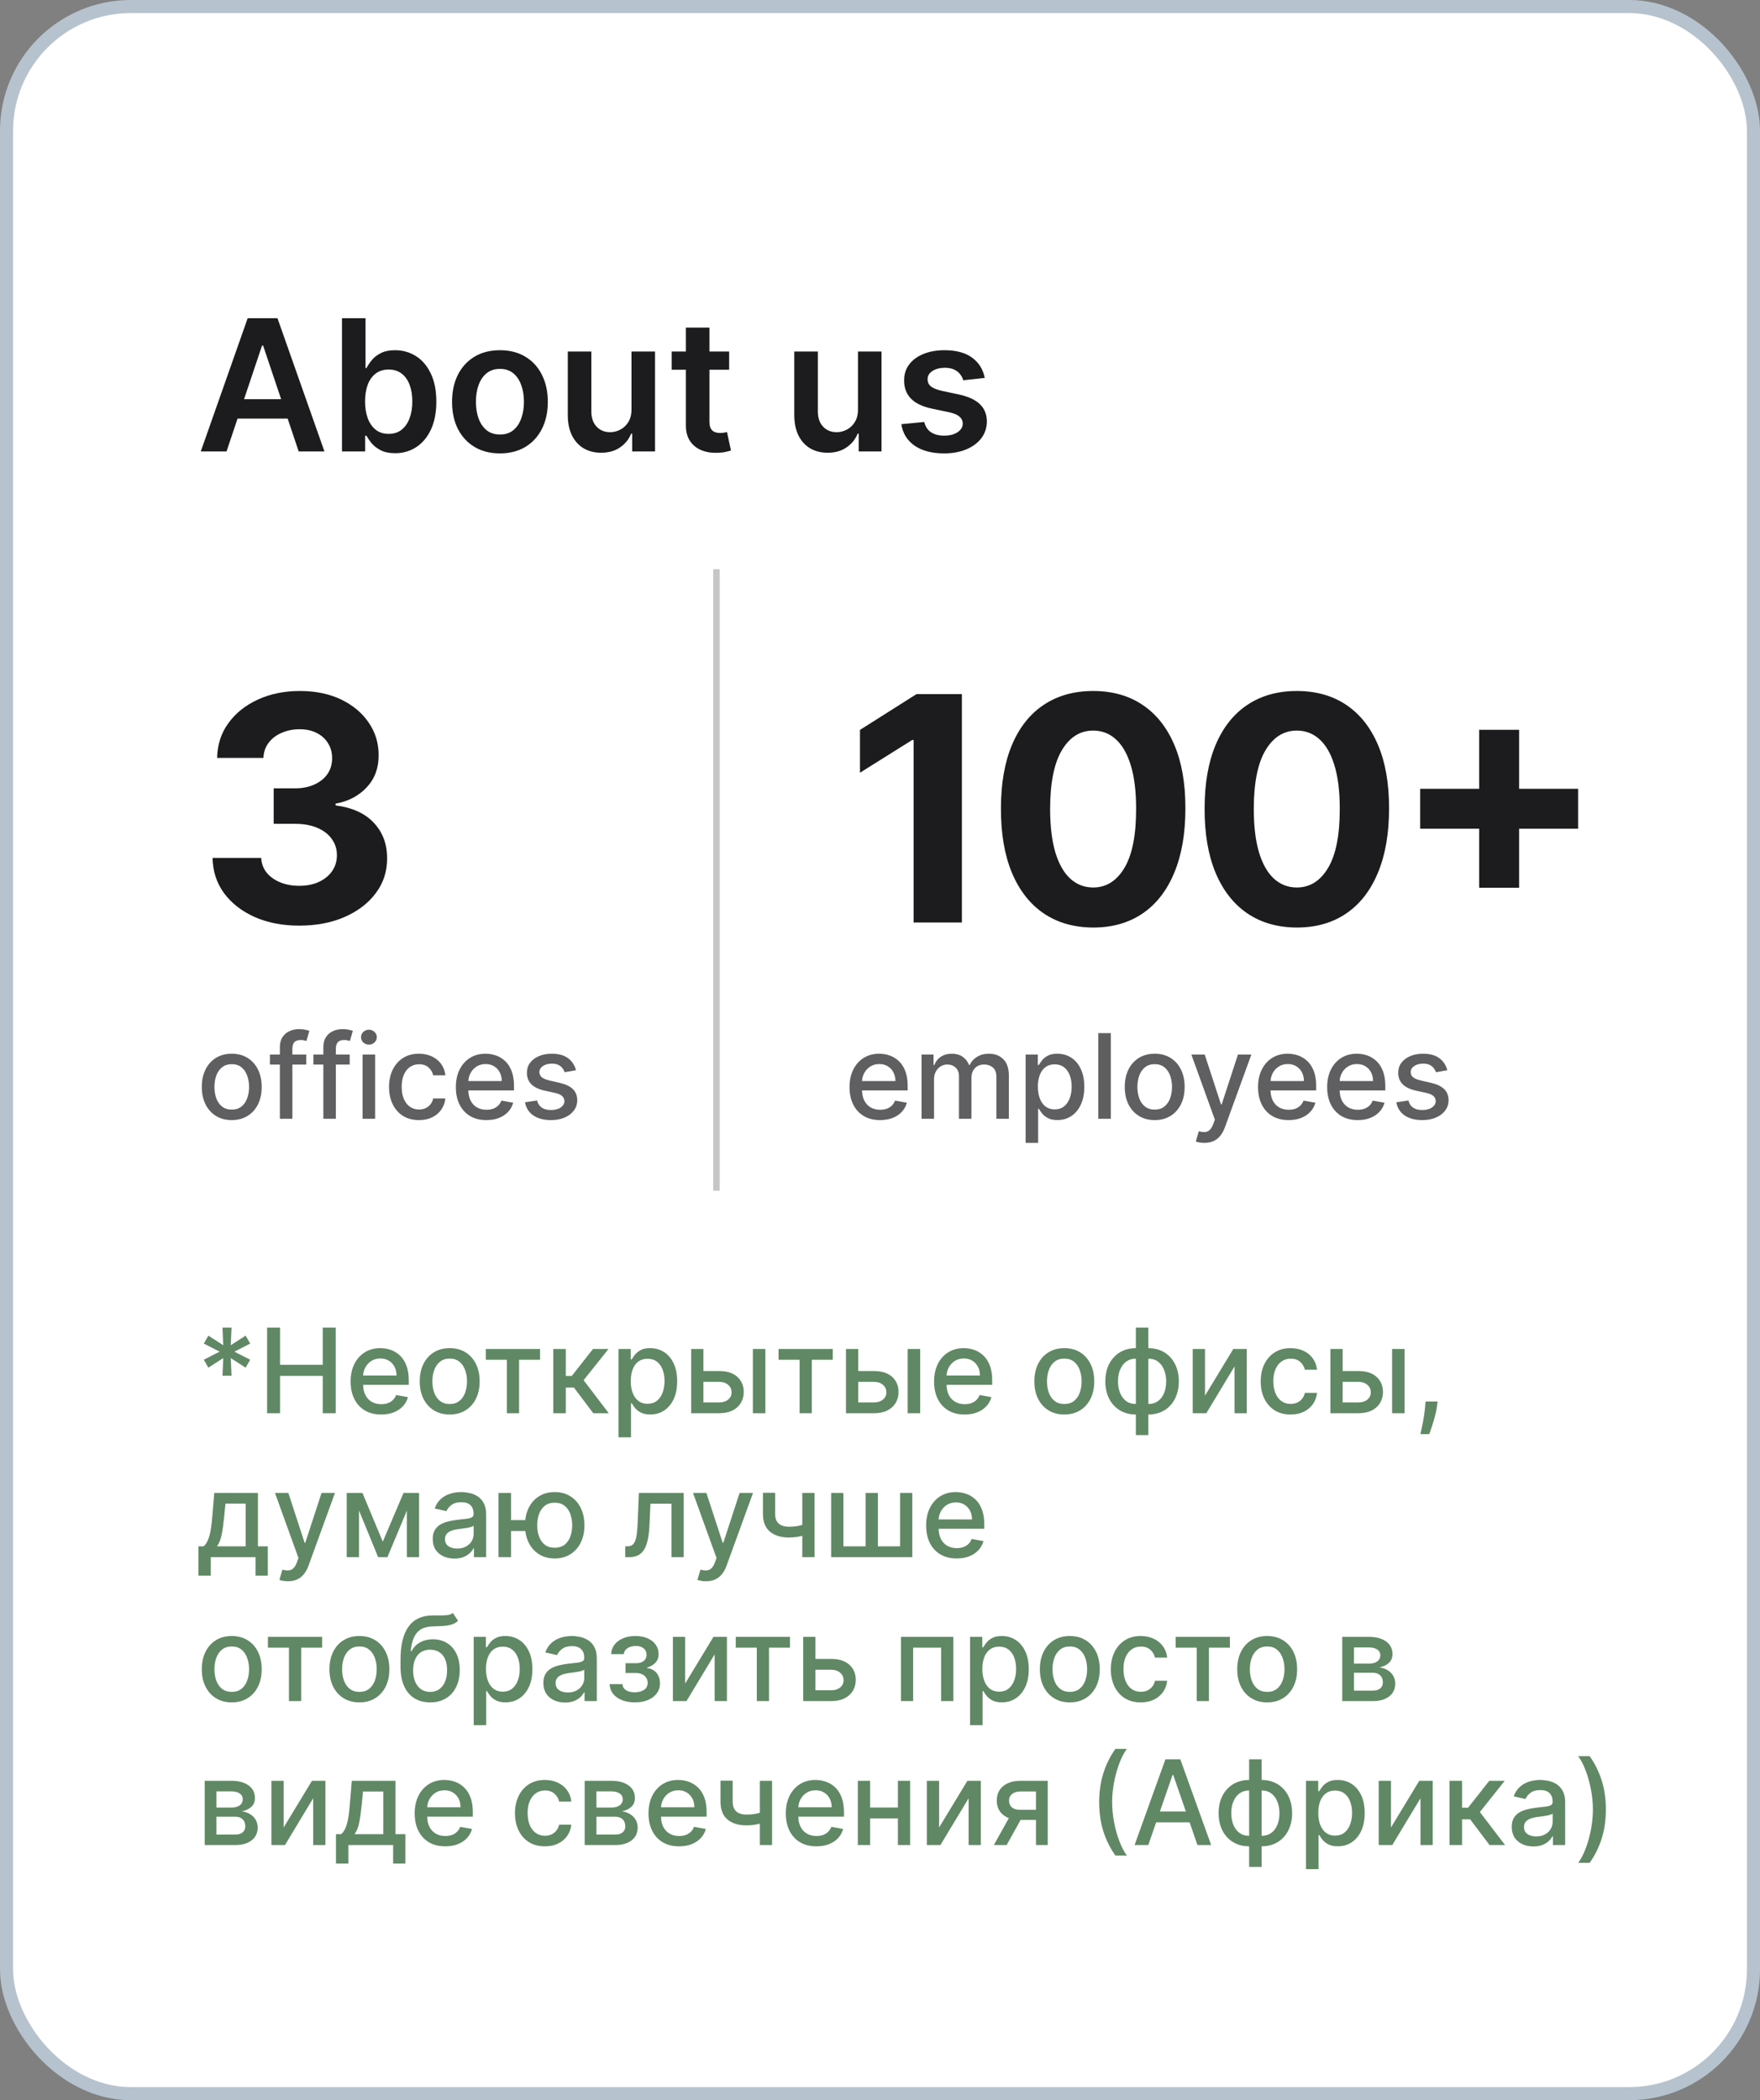 <svg width="269" height="321" viewBox="0 0 269 321" fill="none" xmlns="http://www.w3.org/2000/svg">
<rect x="0" y="0" width="269" height="321" fill="#808080" stroke="none"/>
<rect x="1" y="1" width="267" height="319" rx="19" fill="white" stroke="#B6C3CE" stroke-width="2"/>
<path d="M34.624 69H30.686L37.855 48.636H42.409L49.588 69H45.651L40.212 52.812H40.053L34.624 69ZM34.753 61.016H45.492V63.979H34.753V61.016ZM52.27 69V48.636H55.87V56.253H56.019C56.204 55.882 56.466 55.487 56.804 55.07C57.142 54.645 57.6 54.284 58.176 53.986C58.753 53.681 59.489 53.528 60.384 53.528C61.564 53.528 62.628 53.83 63.576 54.433C64.53 55.03 65.286 55.915 65.843 57.088C66.406 58.255 66.688 59.687 66.688 61.383C66.688 63.061 66.413 64.486 65.863 65.659C65.312 66.832 64.563 67.727 63.615 68.344C62.667 68.96 61.594 69.269 60.394 69.269C59.519 69.269 58.793 69.123 58.216 68.831C57.64 68.539 57.175 68.188 56.824 67.777C56.48 67.359 56.211 66.965 56.019 66.594H55.81V69H52.27ZM55.8 61.364C55.8 62.351 55.939 63.216 56.218 63.959C56.503 64.701 56.91 65.281 57.441 65.699C57.978 66.11 58.627 66.315 59.39 66.315C60.185 66.315 60.851 66.103 61.388 65.679C61.925 65.248 62.329 64.662 62.601 63.919C62.88 63.17 63.019 62.318 63.019 61.364C63.019 60.416 62.883 59.574 62.611 58.838C62.339 58.102 61.935 57.526 61.398 57.108C60.861 56.69 60.192 56.481 59.39 56.481C58.621 56.481 57.968 56.684 57.431 57.088C56.894 57.492 56.486 58.059 56.208 58.788C55.936 59.517 55.8 60.376 55.8 61.364ZM76.41 69.298C74.918 69.298 73.626 68.97 72.532 68.314C71.438 67.658 70.59 66.74 69.987 65.56C69.39 64.38 69.092 63.001 69.092 61.423C69.092 59.846 69.39 58.464 69.987 57.277C70.59 56.09 71.438 55.169 72.532 54.513C73.626 53.856 74.918 53.528 76.41 53.528C77.901 53.528 79.194 53.856 80.288 54.513C81.381 55.169 82.227 56.09 82.823 57.277C83.426 58.464 83.728 59.846 83.728 61.423C83.728 63.001 83.426 64.38 82.823 65.56C82.227 66.74 81.381 67.658 80.288 68.314C79.194 68.97 77.901 69.298 76.41 69.298ZM76.43 66.415C77.238 66.415 77.915 66.193 78.458 65.749C79.002 65.298 79.406 64.695 79.671 63.939C79.943 63.183 80.079 62.341 80.079 61.413C80.079 60.479 79.943 59.633 79.671 58.878C79.406 58.115 79.002 57.509 78.458 57.058C77.915 56.608 77.238 56.382 76.43 56.382C75.601 56.382 74.912 56.608 74.362 57.058C73.818 57.509 73.41 58.115 73.138 58.878C72.873 59.633 72.741 60.479 72.741 61.413C72.741 62.341 72.873 63.183 73.138 63.939C73.41 64.695 73.818 65.298 74.362 65.749C74.912 66.193 75.601 66.415 76.43 66.415ZM96.517 62.577V53.727H100.117V69H96.627V66.285H96.468C96.123 67.141 95.556 67.84 94.767 68.383C93.985 68.927 93.021 69.199 91.874 69.199C90.873 69.199 89.988 68.977 89.219 68.533C88.457 68.082 87.86 67.429 87.429 66.574C86.999 65.712 86.783 64.671 86.783 63.452V53.727H90.382V62.895C90.382 63.863 90.648 64.632 91.178 65.202C91.708 65.772 92.404 66.057 93.266 66.057C93.796 66.057 94.31 65.928 94.807 65.669C95.304 65.41 95.712 65.026 96.03 64.516C96.355 63.999 96.517 63.352 96.517 62.577ZM111.445 53.727V56.511H102.665V53.727H111.445ZM104.832 50.068H108.432V64.406C108.432 64.89 108.505 65.261 108.651 65.52C108.803 65.772 109.002 65.944 109.247 66.037C109.492 66.13 109.764 66.176 110.062 66.176C110.288 66.176 110.493 66.16 110.679 66.126C110.871 66.093 111.017 66.063 111.116 66.037L111.723 68.851C111.531 68.917 111.256 68.99 110.898 69.07C110.546 69.149 110.116 69.195 109.605 69.209C108.704 69.235 107.892 69.099 107.169 68.801C106.446 68.496 105.873 68.026 105.449 67.389C105.031 66.753 104.826 65.957 104.832 65.003V50.068ZM131.135 62.577V53.727H134.734V69H131.244V66.285H131.085C130.74 67.141 130.173 67.84 129.385 68.383C128.602 68.927 127.638 69.199 126.491 69.199C125.49 69.199 124.605 68.977 123.836 68.533C123.074 68.082 122.477 67.429 122.047 66.574C121.616 65.712 121.4 64.671 121.4 63.452V53.727H125V62.895C125 63.863 125.265 64.632 125.795 65.202C126.325 65.772 127.021 66.057 127.883 66.057C128.413 66.057 128.927 65.928 129.424 65.669C129.922 65.41 130.329 65.026 130.647 64.516C130.972 63.999 131.135 63.352 131.135 62.577ZM150.506 57.764L147.225 58.122C147.132 57.791 146.97 57.479 146.738 57.188C146.513 56.896 146.208 56.66 145.823 56.481C145.439 56.303 144.968 56.213 144.411 56.213C143.662 56.213 143.032 56.376 142.522 56.7C142.018 57.025 141.77 57.446 141.776 57.963C141.77 58.407 141.932 58.769 142.263 59.047C142.602 59.325 143.158 59.554 143.934 59.733L146.539 60.29C147.984 60.601 149.058 61.095 149.761 61.771C150.47 62.447 150.828 63.332 150.835 64.426C150.828 65.387 150.546 66.236 149.989 66.972C149.439 67.701 148.674 68.271 147.692 68.682C146.711 69.093 145.585 69.298 144.312 69.298C142.442 69.298 140.938 68.907 139.798 68.125C138.657 67.336 137.978 66.239 137.759 64.834L141.269 64.496C141.428 65.185 141.766 65.706 142.283 66.057C142.8 66.408 143.473 66.584 144.302 66.584C145.157 66.584 145.843 66.408 146.36 66.057C146.884 65.706 147.146 65.271 147.146 64.754C147.146 64.317 146.977 63.956 146.638 63.67C146.307 63.385 145.79 63.167 145.087 63.014L142.482 62.467C141.017 62.162 139.933 61.649 139.231 60.926C138.528 60.197 138.18 59.276 138.187 58.162C138.18 57.221 138.435 56.405 138.952 55.716C139.476 55.02 140.202 54.483 141.13 54.105C142.065 53.721 143.142 53.528 144.362 53.528C146.151 53.528 147.56 53.91 148.587 54.672C149.621 55.434 150.261 56.465 150.506 57.764Z" fill="#1C1C1E"/>
<path d="M45.733 141.477C43.188 141.477 40.92 141.04 38.932 140.165C36.955 139.278 35.392 138.062 34.244 136.517C33.108 134.96 32.523 133.165 32.489 131.131H39.92C39.966 131.983 40.244 132.733 40.756 133.381C41.278 134.017 41.972 134.511 42.835 134.864C43.699 135.216 44.67 135.392 45.75 135.392C46.875 135.392 47.869 135.193 48.733 134.795C49.597 134.398 50.273 133.847 50.761 133.142C51.25 132.437 51.494 131.625 51.494 130.705C51.494 129.773 51.233 128.949 50.71 128.233C50.199 127.506 49.46 126.937 48.494 126.528C47.54 126.119 46.403 125.915 45.085 125.915H41.83V120.494H45.085C46.199 120.494 47.182 120.301 48.034 119.915C48.898 119.528 49.568 118.994 50.045 118.312C50.523 117.619 50.761 116.812 50.761 115.892C50.761 115.017 50.551 114.25 50.131 113.591C49.722 112.92 49.142 112.398 48.392 112.023C47.653 111.648 46.79 111.46 45.801 111.46C44.801 111.46 43.886 111.642 43.057 112.006C42.227 112.358 41.562 112.864 41.062 113.523C40.562 114.182 40.295 114.955 40.261 115.841H33.188C33.222 113.83 33.795 112.057 34.909 110.523C36.023 108.989 37.523 107.79 39.409 106.926C41.307 106.051 43.449 105.614 45.835 105.614C48.244 105.614 50.352 106.051 52.159 106.926C53.966 107.801 55.369 108.983 56.369 110.472C57.381 111.949 57.881 113.608 57.869 115.449C57.881 117.403 57.273 119.034 56.045 120.341C54.83 121.648 53.244 122.477 51.29 122.83V123.102C53.858 123.432 55.812 124.324 57.153 125.778C58.506 127.222 59.176 129.028 59.165 131.199C59.176 133.188 58.602 134.955 57.443 136.5C56.295 138.045 54.71 139.261 52.688 140.148C50.665 141.034 48.347 141.477 45.733 141.477Z" fill="#1C1C1E"/>
<path opacity="0.7" d="M35.42 171.198C34.5 171.198 33.697 170.987 33.011 170.565C32.325 170.143 31.792 169.553 31.413 168.795C31.033 168.036 30.844 167.15 30.844 166.136C30.844 165.117 31.033 164.227 31.413 163.464C31.792 162.701 32.325 162.109 33.011 161.687C33.697 161.265 34.5 161.054 35.42 161.054C36.341 161.054 37.144 161.265 37.83 161.687C38.516 162.109 39.049 162.701 39.428 163.464C39.807 164.227 39.997 165.117 39.997 166.136C39.997 167.15 39.807 168.036 39.428 168.795C39.049 169.553 38.516 170.143 37.83 170.565C37.144 170.987 36.341 171.198 35.42 171.198ZM35.427 169.594C36.023 169.594 36.518 169.436 36.91 169.121C37.302 168.805 37.592 168.386 37.779 167.862C37.971 167.337 38.067 166.76 38.067 166.129C38.067 165.503 37.971 164.928 37.779 164.403C37.592 163.875 37.302 163.451 36.91 163.131C36.518 162.812 36.023 162.652 35.427 162.652C34.826 162.652 34.327 162.812 33.931 163.131C33.539 163.451 33.247 163.875 33.055 164.403C32.868 164.928 32.774 165.503 32.774 166.129C32.774 166.76 32.868 167.337 33.055 167.862C33.247 168.386 33.539 168.805 33.931 169.121C34.327 169.436 34.826 169.594 35.427 169.594ZM46.803 161.182V162.716H41.255V161.182H46.803ZM42.776 171V160.044C42.776 159.43 42.91 158.921 43.179 158.516C43.447 158.107 43.803 157.803 44.246 157.602C44.69 157.398 45.171 157.295 45.691 157.295C46.074 157.295 46.403 157.327 46.675 157.391C46.948 157.451 47.15 157.506 47.282 157.558L46.835 159.104C46.746 159.079 46.63 159.049 46.49 159.015C46.349 158.977 46.179 158.957 45.978 158.957C45.514 158.957 45.182 159.072 44.981 159.303C44.785 159.533 44.687 159.865 44.687 160.3V171H42.776ZM53.448 161.182V162.716H47.899V161.182H53.448ZM49.421 171V160.044C49.421 159.43 49.555 158.921 49.823 158.516C50.092 158.107 50.448 157.803 50.891 157.602C51.334 157.398 51.816 157.295 52.335 157.295C52.719 157.295 53.047 157.327 53.32 157.391C53.593 157.451 53.795 157.506 53.927 157.558L53.48 159.104C53.39 159.079 53.275 159.049 53.134 159.015C52.994 158.977 52.823 158.957 52.623 158.957C52.159 158.957 51.826 159.072 51.626 159.303C51.43 159.533 51.332 159.865 51.332 160.3V171H49.421ZM55.42 171V161.182H57.331V171H55.42ZM56.385 159.667C56.052 159.667 55.767 159.556 55.528 159.335C55.294 159.109 55.177 158.84 55.177 158.529C55.177 158.214 55.294 157.945 55.528 157.724C55.767 157.498 56.052 157.385 56.385 157.385C56.717 157.385 57.001 157.498 57.235 157.724C57.474 157.945 57.593 158.214 57.593 158.529C57.593 158.84 57.474 159.109 57.235 159.335C57.001 159.556 56.717 159.667 56.385 159.667ZM64.038 171.198C63.087 171.198 62.269 170.983 61.583 170.553C60.901 170.118 60.377 169.519 60.011 168.756C59.644 167.994 59.461 167.12 59.461 166.136C59.461 165.138 59.648 164.259 60.023 163.496C60.398 162.729 60.927 162.13 61.609 161.7C62.291 161.269 63.094 161.054 64.019 161.054C64.764 161.054 65.429 161.192 66.013 161.469C66.597 161.742 67.067 162.126 67.425 162.62C67.788 163.114 68.003 163.692 68.071 164.352H66.211C66.109 163.892 65.874 163.496 65.508 163.163C65.146 162.831 64.66 162.665 64.05 162.665C63.518 162.665 63.051 162.805 62.651 163.087C62.254 163.364 61.945 163.76 61.724 164.276C61.502 164.787 61.391 165.392 61.391 166.091C61.391 166.807 61.5 167.425 61.717 167.945C61.935 168.464 62.242 168.867 62.638 169.153C63.038 169.438 63.509 169.581 64.05 169.581C64.413 169.581 64.741 169.515 65.035 169.383C65.333 169.246 65.582 169.053 65.783 168.801C65.987 168.55 66.13 168.247 66.211 167.893H68.071C68.003 168.528 67.796 169.095 67.451 169.594C67.106 170.092 66.644 170.484 66.064 170.77C65.489 171.055 64.813 171.198 64.038 171.198ZM74.346 171.198C73.379 171.198 72.546 170.991 71.847 170.578C71.153 170.161 70.616 169.575 70.236 168.82C69.861 168.062 69.674 167.173 69.674 166.155C69.674 165.149 69.861 164.263 70.236 163.496C70.616 162.729 71.144 162.13 71.822 161.7C72.503 161.269 73.3 161.054 74.212 161.054C74.766 161.054 75.303 161.146 75.823 161.329C76.343 161.512 76.809 161.8 77.223 162.192C77.636 162.584 77.962 163.093 78.201 163.719C78.439 164.342 78.559 165.098 78.559 165.989V166.666H70.754V165.234H76.686C76.686 164.732 76.584 164.286 76.379 163.898C76.174 163.506 75.887 163.197 75.516 162.972C75.15 162.746 74.719 162.633 74.225 162.633C73.688 162.633 73.219 162.765 72.819 163.029C72.422 163.289 72.116 163.63 71.898 164.052C71.685 164.469 71.579 164.923 71.579 165.413V166.532C71.579 167.188 71.694 167.746 71.924 168.207C72.158 168.667 72.484 169.018 72.902 169.261C73.319 169.5 73.807 169.619 74.366 169.619C74.728 169.619 75.058 169.568 75.356 169.466C75.655 169.359 75.912 169.202 76.13 168.993C76.347 168.784 76.513 168.526 76.628 168.219L78.437 168.545C78.292 169.078 78.032 169.545 77.657 169.945C77.287 170.342 76.82 170.651 76.258 170.872C75.699 171.089 75.062 171.198 74.346 171.198ZM88.037 163.579L86.304 163.886C86.232 163.664 86.117 163.453 85.959 163.253C85.806 163.053 85.597 162.888 85.333 162.761C85.069 162.633 84.738 162.569 84.342 162.569C83.801 162.569 83.349 162.69 82.987 162.933C82.625 163.172 82.444 163.481 82.444 163.86C82.444 164.188 82.565 164.452 82.808 164.653C83.051 164.853 83.443 165.017 83.984 165.145L85.544 165.503C86.447 165.712 87.12 166.033 87.564 166.468C88.007 166.903 88.228 167.467 88.228 168.162C88.228 168.75 88.058 169.274 87.717 169.734C87.38 170.19 86.909 170.548 86.304 170.808C85.704 171.068 85.007 171.198 84.214 171.198C83.115 171.198 82.218 170.964 81.523 170.495C80.829 170.022 80.402 169.351 80.245 168.482L82.092 168.2C82.207 168.682 82.444 169.046 82.802 169.293C83.159 169.536 83.626 169.658 84.201 169.658C84.828 169.658 85.329 169.528 85.704 169.268C86.079 169.004 86.266 168.682 86.266 168.303C86.266 167.996 86.151 167.738 85.921 167.529C85.695 167.32 85.348 167.163 84.879 167.056L83.217 166.692C82.301 166.483 81.623 166.151 81.184 165.695C80.75 165.239 80.532 164.661 80.532 163.962C80.532 163.383 80.694 162.876 81.018 162.441C81.342 162.006 81.789 161.668 82.36 161.425C82.931 161.178 83.586 161.054 84.323 161.054C85.384 161.054 86.219 161.284 86.829 161.744C87.438 162.2 87.841 162.812 88.037 163.579Z" fill="#1C1C1E"/>
<path opacity="0.7" d="M34.001 210.273L34.123 207.575L31.847 209.039L31.151 207.825L33.567 206.591L31.151 205.357L31.847 204.143L34.123 205.607L34.001 202.909H35.389L35.267 205.607L37.543 204.143L38.239 205.357L35.823 206.591L38.239 207.825L37.543 209.039L35.267 207.575L35.389 210.273H34.001ZM40.825 216V202.909H42.8V208.598H49.326V202.909H51.308V216H49.326V210.292H42.8V216H40.825ZM58.262 216.198C57.295 216.198 56.462 215.991 55.763 215.578C55.069 215.161 54.532 214.575 54.152 213.82C53.777 213.062 53.59 212.173 53.59 211.155C53.59 210.149 53.777 209.263 54.152 208.496C54.532 207.729 55.06 207.13 55.738 206.7C56.419 206.269 57.216 206.054 58.128 206.054C58.682 206.054 59.219 206.146 59.739 206.329C60.259 206.512 60.725 206.8 61.139 207.192C61.552 207.584 61.878 208.093 62.117 208.719C62.355 209.342 62.475 210.098 62.475 210.989V211.666H54.67V210.234H60.602C60.602 209.732 60.5 209.286 60.295 208.898C60.091 208.506 59.803 208.197 59.432 207.972C59.066 207.746 58.635 207.633 58.141 207.633C57.604 207.633 57.135 207.765 56.735 208.029C56.338 208.289 56.032 208.63 55.814 209.052C55.601 209.469 55.495 209.923 55.495 210.413V211.532C55.495 212.188 55.61 212.746 55.84 213.207C56.074 213.667 56.4 214.018 56.818 214.261C57.235 214.5 57.723 214.619 58.282 214.619C58.644 214.619 58.974 214.568 59.272 214.466C59.571 214.359 59.828 214.202 60.046 213.993C60.263 213.784 60.429 213.526 60.544 213.219L62.353 213.545C62.209 214.078 61.949 214.545 61.574 214.945C61.203 215.342 60.736 215.651 60.174 215.872C59.615 216.089 58.978 216.198 58.262 216.198ZM68.731 216.198C67.811 216.198 67.007 215.987 66.321 215.565C65.635 215.143 65.103 214.553 64.723 213.795C64.344 213.036 64.154 212.15 64.154 211.136C64.154 210.117 64.344 209.227 64.723 208.464C65.103 207.701 65.635 207.109 66.321 206.687C67.007 206.265 67.811 206.054 68.731 206.054C69.651 206.054 70.455 206.265 71.141 206.687C71.827 207.109 72.36 207.701 72.739 208.464C73.118 209.227 73.308 210.117 73.308 211.136C73.308 212.15 73.118 213.036 72.739 213.795C72.36 214.553 71.827 215.143 71.141 215.565C70.455 215.987 69.651 216.198 68.731 216.198ZM68.737 214.594C69.334 214.594 69.828 214.436 70.22 214.121C70.612 213.805 70.902 213.386 71.09 212.862C71.281 212.337 71.377 211.76 71.377 211.129C71.377 210.503 71.281 209.928 71.09 209.403C70.902 208.875 70.612 208.451 70.22 208.131C69.828 207.812 69.334 207.652 68.737 207.652C68.136 207.652 67.638 207.812 67.242 208.131C66.85 208.451 66.558 208.875 66.366 209.403C66.178 209.928 66.085 210.503 66.085 211.129C66.085 211.76 66.178 212.337 66.366 212.862C66.558 213.386 66.85 213.805 67.242 214.121C67.638 214.436 68.136 214.594 68.737 214.594ZM74.258 207.831V206.182H82.543V207.831H79.34V216H77.474V207.831H74.258ZM84.564 216V206.182H86.475V210.298H87.396L90.636 206.182H93.002L89.198 210.957L93.046 216H90.675L87.715 212.075H86.475V216H84.564ZM94.531 219.682V206.182H96.397V207.773H96.557C96.668 207.569 96.828 207.332 97.037 207.064C97.245 206.795 97.535 206.561 97.906 206.361C98.277 206.156 98.767 206.054 99.376 206.054C100.169 206.054 100.876 206.254 101.498 206.655C102.12 207.055 102.608 207.633 102.962 208.387C103.32 209.141 103.499 210.049 103.499 211.11C103.499 212.171 103.322 213.081 102.968 213.839C102.615 214.594 102.129 215.175 101.511 215.585C100.893 215.989 100.188 216.192 99.395 216.192C98.799 216.192 98.311 216.092 97.931 215.891C97.556 215.691 97.262 215.457 97.049 215.188C96.836 214.92 96.672 214.681 96.557 214.472H96.442V219.682H94.531ZM96.404 211.091C96.404 211.781 96.504 212.386 96.704 212.906C96.904 213.426 97.194 213.833 97.573 214.127C97.953 214.417 98.417 214.562 98.967 214.562C99.538 214.562 100.015 214.411 100.399 214.108C100.782 213.801 101.072 213.386 101.268 212.862C101.468 212.337 101.569 211.747 101.569 211.091C101.569 210.443 101.471 209.862 101.275 209.346C101.083 208.83 100.793 208.423 100.405 208.125C100.022 207.827 99.542 207.678 98.967 207.678C98.413 207.678 97.944 207.82 97.561 208.106C97.181 208.391 96.894 208.79 96.698 209.301C96.502 209.812 96.404 210.409 96.404 211.091ZM107.078 209.557H109.929C111.131 209.557 112.056 209.855 112.703 210.452C113.351 211.048 113.675 211.817 113.675 212.759C113.675 213.373 113.53 213.925 113.24 214.415C112.951 214.905 112.527 215.293 111.968 215.578C111.41 215.859 110.73 216 109.929 216H105.64V206.182H107.513V214.351H109.929C110.479 214.351 110.931 214.208 111.284 213.923C111.638 213.633 111.815 213.264 111.815 212.817C111.815 212.344 111.638 211.958 111.284 211.66C110.931 211.357 110.479 211.206 109.929 211.206H107.078V209.557ZM115.069 216V206.182H116.98V216H115.069ZM118.995 207.831V206.182H127.279V207.831H124.077V216H122.21V207.831H118.995ZM130.739 209.557H133.589C134.791 209.557 135.716 209.855 136.364 210.452C137.011 211.048 137.335 211.817 137.335 212.759C137.335 213.373 137.19 213.925 136.901 214.415C136.611 214.905 136.187 215.293 135.629 215.578C135.07 215.859 134.391 216 133.589 216H129.3V206.182H131.173V214.351H133.589C134.139 214.351 134.591 214.208 134.945 213.923C135.298 213.633 135.475 213.264 135.475 212.817C135.475 212.344 135.298 211.958 134.945 211.66C134.591 211.357 134.139 211.206 133.589 211.206H130.739V209.557ZM138.729 216V206.182H140.64V216H138.729ZM147.436 216.198C146.469 216.198 145.636 215.991 144.937 215.578C144.242 215.161 143.705 214.575 143.326 213.82C142.951 213.062 142.764 212.173 142.764 211.155C142.764 210.149 142.951 209.263 143.326 208.496C143.705 207.729 144.234 207.13 144.911 206.7C145.593 206.269 146.39 206.054 147.302 206.054C147.856 206.054 148.393 206.146 148.913 206.329C149.433 206.512 149.899 206.8 150.313 207.192C150.726 207.584 151.052 208.093 151.291 208.719C151.529 209.342 151.649 210.098 151.649 210.989V211.666H143.844V210.234H149.776C149.776 209.732 149.673 209.286 149.469 208.898C149.264 208.506 148.977 208.197 148.606 207.972C148.24 207.746 147.809 207.633 147.315 207.633C146.778 207.633 146.309 207.765 145.909 208.029C145.512 208.289 145.205 208.63 144.988 209.052C144.775 209.469 144.669 209.923 144.669 210.413V211.532C144.669 212.188 144.784 212.746 145.014 213.207C145.248 213.667 145.574 214.018 145.992 214.261C146.409 214.5 146.897 214.619 147.455 214.619C147.818 214.619 148.148 214.568 148.446 214.466C148.744 214.359 149.002 214.202 149.22 213.993C149.437 213.784 149.603 213.526 149.718 213.219L151.527 213.545C151.382 214.078 151.122 214.545 150.747 214.945C150.377 215.342 149.91 215.651 149.347 215.872C148.789 216.089 148.152 216.198 147.436 216.198ZM162.669 216.198C161.748 216.198 160.945 215.987 160.259 215.565C159.573 215.143 159.04 214.553 158.661 213.795C158.281 213.036 158.092 212.15 158.092 211.136C158.092 210.117 158.281 209.227 158.661 208.464C159.04 207.701 159.573 207.109 160.259 206.687C160.945 206.265 161.748 206.054 162.669 206.054C163.589 206.054 164.392 206.265 165.078 206.687C165.764 207.109 166.297 207.701 166.676 208.464C167.056 209.227 167.245 210.117 167.245 211.136C167.245 212.15 167.056 213.036 166.676 213.795C166.297 214.553 165.764 215.143 165.078 215.565C164.392 215.987 163.589 216.198 162.669 216.198ZM162.675 214.594C163.271 214.594 163.766 214.436 164.158 214.121C164.55 213.805 164.84 213.386 165.027 212.862C165.219 212.337 165.315 211.76 165.315 211.129C165.315 210.503 165.219 209.928 165.027 209.403C164.84 208.875 164.55 208.451 164.158 208.131C163.766 207.812 163.271 207.652 162.675 207.652C162.074 207.652 161.575 207.812 161.179 208.131C160.787 208.451 160.495 208.875 160.303 209.403C160.116 209.928 160.022 210.503 160.022 211.129C160.022 211.76 160.116 212.337 160.303 212.862C160.495 213.386 160.787 213.805 161.179 214.121C161.575 214.436 162.074 214.594 162.675 214.594ZM173.604 219.343V202.909H175.515V219.343H173.604ZM173.604 216.198C172.909 216.198 172.276 216.079 171.705 215.84C171.134 215.597 170.642 215.252 170.229 214.805C169.815 214.357 169.496 213.822 169.27 213.2C169.048 212.578 168.938 211.89 168.938 211.136C168.938 210.373 169.048 209.68 169.27 209.058C169.496 208.436 169.815 207.901 170.229 207.454C170.642 207.006 171.134 206.661 171.705 206.418C172.276 206.175 172.909 206.054 173.604 206.054H174.077V216.198H173.604ZM173.604 214.587H173.872V207.665H173.604C173.143 207.665 172.743 207.759 172.402 207.946C172.061 208.129 171.778 208.383 171.552 208.707C171.326 209.026 171.156 209.395 171.04 209.812C170.93 210.23 170.874 210.671 170.874 211.136C170.874 211.758 170.974 212.331 171.175 212.855C171.375 213.375 171.678 213.795 172.082 214.114C172.487 214.43 172.994 214.587 173.604 214.587ZM175.515 216.198H175.036V206.054H175.515C176.21 206.054 176.842 206.175 177.413 206.418C177.984 206.661 178.474 207.006 178.884 207.454C179.297 207.901 179.614 208.436 179.836 209.058C180.062 209.68 180.175 210.373 180.175 211.136C180.175 211.89 180.062 212.578 179.836 213.2C179.614 213.822 179.297 214.357 178.884 214.805C178.474 215.252 177.984 215.597 177.413 215.84C176.842 216.079 176.21 216.198 175.515 216.198ZM175.515 214.587C175.975 214.587 176.376 214.498 176.717 214.319C177.058 214.136 177.341 213.884 177.567 213.565C177.793 213.241 177.961 212.872 178.072 212.459C178.183 212.041 178.238 211.6 178.238 211.136C178.238 210.518 178.138 209.947 177.938 209.423C177.741 208.894 177.441 208.47 177.036 208.151C176.631 207.827 176.124 207.665 175.515 207.665H175.24V214.587H175.515ZM184.171 213.322L188.499 206.182H190.557V216H188.684V208.854L184.376 216H182.298V206.182H184.171V213.322ZM197.262 216.198C196.312 216.198 195.494 215.983 194.808 215.553C194.126 215.118 193.602 214.519 193.235 213.756C192.869 212.994 192.686 212.12 192.686 211.136C192.686 210.138 192.873 209.259 193.248 208.496C193.623 207.729 194.151 207.13 194.833 206.7C195.515 206.269 196.318 206.054 197.243 206.054C197.989 206.054 198.654 206.192 199.237 206.469C199.821 206.742 200.292 207.126 200.65 207.62C201.012 208.114 201.227 208.692 201.296 209.352H199.436C199.333 208.892 199.099 208.496 198.732 208.163C198.37 207.831 197.884 207.665 197.275 207.665C196.742 207.665 196.276 207.805 195.875 208.087C195.479 208.364 195.17 208.76 194.948 209.276C194.727 209.787 194.616 210.392 194.616 211.091C194.616 211.807 194.725 212.425 194.942 212.945C195.159 213.464 195.466 213.867 195.862 214.153C196.263 214.438 196.734 214.581 197.275 214.581C197.637 214.581 197.965 214.515 198.259 214.383C198.558 214.246 198.807 214.053 199.007 213.801C199.212 213.55 199.355 213.247 199.436 212.893H201.296C201.227 213.528 201.021 214.095 200.676 214.594C200.33 215.092 199.868 215.484 199.289 215.77C198.713 216.055 198.038 216.198 197.262 216.198ZM204.778 209.557H207.629C208.83 209.557 209.755 209.855 210.403 210.452C211.05 211.048 211.374 211.817 211.374 212.759C211.374 213.373 211.229 213.925 210.94 214.415C210.65 214.905 210.226 215.293 209.668 215.578C209.109 215.859 208.43 216 207.629 216H203.339V206.182H205.212V214.351H207.629C208.178 214.351 208.63 214.208 208.984 213.923C209.337 213.633 209.514 213.264 209.514 212.817C209.514 212.344 209.337 211.958 208.984 211.66C208.63 211.357 208.178 211.206 207.629 211.206H204.778V209.557ZM212.768 216V206.182H214.679V216H212.768ZM219.73 214.21L219.634 214.907C219.57 215.418 219.462 215.951 219.308 216.505C219.159 217.063 219.004 217.581 218.842 218.058C218.684 218.536 218.554 218.915 218.452 219.196H217.097C217.152 218.932 217.229 218.574 217.327 218.122C217.425 217.675 217.521 217.174 217.615 216.62C217.708 216.066 217.779 215.501 217.825 214.926L217.889 214.21H219.73ZM30.326 240.832V236.344H31.125C31.329 236.157 31.502 235.933 31.643 235.673C31.788 235.413 31.909 235.104 32.007 234.746C32.109 234.388 32.195 233.971 32.263 233.494C32.331 233.012 32.391 232.462 32.442 231.844L32.749 228.182H39.422V236.344H40.93V240.832H39.064V238H32.218V240.832H30.326ZM33.17 236.344H37.555V229.818H34.462L34.257 231.844C34.159 232.876 34.035 233.771 33.886 234.529C33.737 235.283 33.499 235.888 33.17 236.344ZM44.007 241.682C43.721 241.682 43.461 241.658 43.227 241.612C42.992 241.569 42.818 241.522 42.703 241.471L43.163 239.905C43.512 239.999 43.823 240.039 44.096 240.026C44.369 240.013 44.61 239.911 44.818 239.719C45.031 239.528 45.219 239.214 45.381 238.78L45.617 238.128L42.025 228.182H44.071L46.557 235.801H46.659L49.146 228.182H51.198L47.151 239.31C46.964 239.822 46.725 240.254 46.435 240.608C46.146 240.966 45.801 241.234 45.4 241.413C44.999 241.592 44.535 241.682 44.007 241.682ZM58.504 235.635L61.674 228.182H63.323L59.213 238H57.794L53.767 228.182H55.397L58.504 235.635ZM54.867 228.182V238H52.994V228.182H54.867ZM62.192 238V228.182H64.052V238H62.192ZM69.457 238.217C68.834 238.217 68.272 238.102 67.769 237.872C67.266 237.638 66.868 237.299 66.574 236.856C66.284 236.413 66.139 235.869 66.139 235.226C66.139 234.672 66.246 234.216 66.459 233.858C66.672 233.5 66.959 233.217 67.322 233.008C67.684 232.799 68.089 232.641 68.536 232.535C68.984 232.428 69.439 232.347 69.904 232.292C70.492 232.224 70.969 232.168 71.336 232.126C71.702 232.079 71.969 232.004 72.135 231.902C72.301 231.8 72.384 231.634 72.384 231.403V231.359C72.384 230.8 72.226 230.368 71.911 230.061C71.6 229.754 71.135 229.601 70.518 229.601C69.874 229.601 69.367 229.744 68.996 230.029C68.63 230.31 68.376 230.624 68.236 230.969L66.439 230.56C66.653 229.963 66.964 229.482 67.373 229.115C67.786 228.744 68.261 228.476 68.798 228.31C69.335 228.139 69.9 228.054 70.492 228.054C70.884 228.054 71.299 228.101 71.739 228.195C72.182 228.284 72.595 228.45 72.978 228.693C73.366 228.936 73.684 229.283 73.931 229.735C74.178 230.183 74.302 230.764 74.302 231.48V238H72.435V236.658H72.359C72.235 236.905 72.049 237.148 71.802 237.386C71.555 237.625 71.238 237.823 70.85 237.981C70.462 238.138 69.998 238.217 69.457 238.217ZM69.872 236.683C70.4 236.683 70.852 236.579 71.227 236.37C71.606 236.161 71.894 235.888 72.09 235.552C72.29 235.211 72.39 234.847 72.39 234.459V233.193C72.322 233.261 72.19 233.325 71.994 233.385C71.802 233.44 71.583 233.489 71.336 233.532C71.089 233.57 70.848 233.607 70.614 233.641C70.379 233.67 70.183 233.696 70.025 233.717C69.655 233.764 69.316 233.843 69.009 233.954C68.707 234.065 68.464 234.224 68.28 234.433C68.101 234.638 68.012 234.911 68.012 235.251C68.012 235.724 68.187 236.082 68.536 236.325C68.885 236.564 69.331 236.683 69.872 236.683ZM81.788 232.337V233.999H76.553V232.337H81.788ZM78.106 228.182V238H76.195V228.182H78.106ZM84.78 238.198C83.868 238.198 83.071 237.985 82.389 237.559C81.707 237.133 81.179 236.54 80.804 235.782C80.429 235.019 80.242 234.135 80.242 233.129C80.242 232.115 80.429 231.229 80.804 230.47C81.179 229.707 81.707 229.115 82.389 228.693C83.071 228.267 83.868 228.054 84.78 228.054C85.696 228.054 86.493 228.267 87.171 228.693C87.852 229.115 88.381 229.707 88.756 230.47C89.135 231.229 89.325 232.115 89.325 233.129C89.325 234.135 89.135 235.019 88.756 235.782C88.381 236.54 87.852 237.133 87.171 237.559C86.493 237.985 85.696 238.198 84.78 238.198ZM84.78 236.562C85.398 236.562 85.903 236.406 86.295 236.095C86.691 235.78 86.983 235.362 87.171 234.842C87.358 234.322 87.452 233.751 87.452 233.129C87.452 232.503 87.358 231.93 87.171 231.41C86.983 230.886 86.691 230.466 86.295 230.151C85.903 229.835 85.398 229.678 84.78 229.678C84.166 229.678 83.661 229.835 83.265 230.151C82.869 230.466 82.577 230.886 82.389 231.41C82.202 231.93 82.108 232.503 82.108 233.129C82.108 233.751 82.202 234.322 82.389 234.842C82.577 235.362 82.869 235.78 83.265 236.095C83.661 236.406 84.166 236.562 84.78 236.562ZM95.568 238L95.562 236.344H95.913C96.186 236.344 96.414 236.287 96.597 236.172C96.785 236.053 96.938 235.852 97.057 235.571C97.177 235.29 97.268 234.902 97.332 234.408C97.396 233.909 97.443 233.283 97.473 232.528L97.645 228.182H104.498V238H102.625V229.831H99.416L99.263 233.168C99.224 233.977 99.141 234.685 99.013 235.29C98.89 235.895 98.709 236.4 98.47 236.805C98.231 237.205 97.924 237.506 97.549 237.706C97.174 237.902 96.719 238 96.182 238H95.568ZM107.903 241.682C107.618 241.682 107.358 241.658 107.123 241.612C106.889 241.569 106.714 241.522 106.599 241.471L107.059 239.905C107.409 239.999 107.72 240.039 107.993 240.026C108.265 240.013 108.506 239.911 108.715 239.719C108.928 239.528 109.115 239.214 109.277 238.78L109.514 238.128L105.922 228.182H107.967L110.453 235.801H110.556L113.042 228.182H115.094L111.048 239.31C110.86 239.822 110.622 240.254 110.332 240.608C110.042 240.966 109.697 241.234 109.297 241.413C108.896 241.592 108.431 241.682 107.903 241.682ZM124.49 228.182V238H122.624V228.182H124.49ZM123.679 232.739V234.388C123.385 234.508 123.074 234.614 122.745 234.708C122.417 234.798 122.072 234.868 121.71 234.919C121.348 234.97 120.971 234.996 120.578 234.996C119.364 234.996 118.399 234.7 117.683 234.107C116.967 233.511 116.609 232.599 116.609 231.371V228.163H118.469V231.371C118.469 231.836 118.554 232.213 118.725 232.503C118.895 232.793 119.138 233.006 119.453 233.142C119.769 233.278 120.144 233.347 120.578 233.347C121.154 233.347 121.684 233.293 122.17 233.187C122.66 233.076 123.163 232.927 123.679 232.739ZM127.033 228.182H128.906V236.344H132.3V228.182H134.173V236.344H137.567V228.182H139.44V238H127.033V228.182ZM146.223 238.198C145.256 238.198 144.423 237.991 143.724 237.578C143.029 237.161 142.493 236.575 142.113 235.82C141.738 235.062 141.551 234.173 141.551 233.155C141.551 232.149 141.738 231.263 142.113 230.496C142.493 229.729 143.021 229.13 143.699 228.7C144.38 228.269 145.177 228.054 146.089 228.054C146.643 228.054 147.18 228.146 147.7 228.329C148.22 228.512 148.686 228.8 149.1 229.192C149.513 229.584 149.839 230.093 150.078 230.719C150.316 231.342 150.436 232.098 150.436 232.989V233.666H142.631V232.234H148.563C148.563 231.732 148.461 231.286 148.256 230.898C148.051 230.506 147.764 230.197 147.393 229.972C147.027 229.746 146.596 229.633 146.102 229.633C145.565 229.633 145.096 229.765 144.696 230.029C144.299 230.289 143.993 230.63 143.775 231.052C143.562 231.469 143.456 231.923 143.456 232.413V233.532C143.456 234.188 143.571 234.746 143.801 235.207C144.035 235.667 144.361 236.018 144.779 236.261C145.196 236.5 145.684 236.619 146.243 236.619C146.605 236.619 146.935 236.568 147.233 236.466C147.532 236.359 147.789 236.202 148.007 235.993C148.224 235.784 148.39 235.526 148.505 235.219L150.314 235.545C150.169 236.078 149.909 236.545 149.534 236.945C149.164 237.342 148.697 237.651 148.135 237.872C147.576 238.089 146.939 238.198 146.223 238.198ZM35.42 260.198C34.5 260.198 33.697 259.987 33.011 259.565C32.325 259.143 31.792 258.553 31.413 257.795C31.033 257.036 30.844 256.15 30.844 255.136C30.844 254.117 31.033 253.227 31.413 252.464C31.792 251.701 32.325 251.109 33.011 250.687C33.697 250.265 34.5 250.054 35.42 250.054C36.341 250.054 37.144 250.265 37.83 250.687C38.516 251.109 39.049 251.701 39.428 252.464C39.807 253.227 39.997 254.117 39.997 255.136C39.997 256.15 39.807 257.036 39.428 257.795C39.049 258.553 38.516 259.143 37.83 259.565C37.144 259.987 36.341 260.198 35.42 260.198ZM35.427 258.594C36.023 258.594 36.518 258.436 36.91 258.121C37.302 257.805 37.592 257.386 37.779 256.862C37.971 256.337 38.067 255.76 38.067 255.129C38.067 254.503 37.971 253.928 37.779 253.403C37.592 252.875 37.302 252.451 36.91 252.131C36.518 251.812 36.023 251.652 35.427 251.652C34.826 251.652 34.327 251.812 33.931 252.131C33.539 252.451 33.247 252.875 33.055 253.403C32.868 253.928 32.774 254.503 32.774 255.129C32.774 255.76 32.868 256.337 33.055 256.862C33.247 257.386 33.539 257.805 33.931 258.121C34.327 258.436 34.826 258.594 35.427 258.594ZM40.948 251.831V250.182H49.232V251.831H46.03V260H44.163V251.831H40.948ZM54.932 260.198C54.012 260.198 53.209 259.987 52.522 259.565C51.836 259.143 51.304 258.553 50.924 257.795C50.545 257.036 50.355 256.15 50.355 255.136C50.355 254.117 50.545 253.227 50.924 252.464C51.304 251.701 51.836 251.109 52.522 250.687C53.209 250.265 54.012 250.054 54.932 250.054C55.853 250.054 56.656 250.265 57.342 250.687C58.028 251.109 58.561 251.701 58.94 252.464C59.319 253.227 59.509 254.117 59.509 255.136C59.509 256.15 59.319 257.036 58.94 257.795C58.561 258.553 58.028 259.143 57.342 259.565C56.656 259.987 55.853 260.198 54.932 260.198ZM54.939 258.594C55.535 258.594 56.029 258.436 56.422 258.121C56.814 257.805 57.103 257.386 57.291 256.862C57.483 256.337 57.578 255.76 57.578 255.129C57.578 254.503 57.483 253.928 57.291 253.403C57.103 252.875 56.814 252.451 56.422 252.131C56.029 251.812 55.535 251.652 54.939 251.652C54.338 251.652 53.839 251.812 53.443 252.131C53.051 252.451 52.759 252.875 52.567 253.403C52.38 253.928 52.286 254.503 52.286 255.129C52.286 255.76 52.38 256.337 52.567 256.862C52.759 257.386 53.051 257.805 53.443 258.121C53.839 258.436 54.338 258.594 54.939 258.594ZM69.217 246.526L70.009 247.734C69.715 248.002 69.381 248.194 69.006 248.309C68.635 248.42 68.207 248.49 67.721 248.52C67.235 248.545 66.679 248.569 66.053 248.59C65.345 248.612 64.764 248.765 64.308 249.05C63.852 249.332 63.5 249.749 63.253 250.303C63.01 250.853 62.852 251.543 62.78 252.374H62.901C63.221 251.765 63.664 251.309 64.231 251.006C64.802 250.704 65.443 250.553 66.155 250.553C66.948 250.553 67.653 250.734 68.271 251.096C68.889 251.458 69.374 251.989 69.728 252.688C70.086 253.382 70.265 254.232 70.265 255.238C70.265 256.256 70.078 257.136 69.703 257.878C69.332 258.619 68.808 259.192 68.13 259.597C67.457 259.998 66.662 260.198 65.746 260.198C64.83 260.198 64.031 259.991 63.349 259.578C62.671 259.161 62.145 258.543 61.77 257.724C61.399 256.906 61.214 255.896 61.214 254.695V253.723C61.214 251.477 61.614 249.788 62.416 248.654C63.217 247.521 64.414 246.939 66.008 246.909C66.524 246.896 66.984 246.894 67.389 246.903C67.793 246.907 68.147 246.888 68.45 246.845C68.757 246.798 69.012 246.692 69.217 246.526ZM65.752 258.594C66.285 258.594 66.743 258.46 67.127 258.191C67.514 257.918 67.813 257.533 68.022 257.034C68.23 256.536 68.335 255.947 68.335 255.27C68.335 254.605 68.23 254.04 68.022 253.576C67.813 253.112 67.514 252.758 67.127 252.515C66.739 252.268 66.274 252.144 65.733 252.144C65.333 252.144 64.975 252.214 64.659 252.355C64.344 252.491 64.073 252.694 63.847 252.962C63.626 253.231 63.453 253.559 63.33 253.947C63.21 254.33 63.147 254.771 63.138 255.27C63.138 256.284 63.37 257.092 63.835 257.692C64.303 258.293 64.943 258.594 65.752 258.594ZM72.4 263.682V250.182H74.266V251.773H74.426C74.537 251.569 74.697 251.332 74.906 251.064C75.115 250.795 75.404 250.561 75.775 250.361C76.146 250.156 76.636 250.054 77.245 250.054C78.038 250.054 78.745 250.254 79.367 250.655C79.99 251.055 80.478 251.633 80.831 252.387C81.189 253.141 81.368 254.049 81.368 255.11C81.368 256.171 81.191 257.081 80.838 257.839C80.484 258.594 79.998 259.175 79.38 259.585C78.762 259.989 78.057 260.192 77.264 260.192C76.668 260.192 76.18 260.092 75.801 259.891C75.426 259.691 75.132 259.457 74.918 259.188C74.705 258.92 74.541 258.681 74.426 258.472H74.311V263.682H72.4ZM74.273 255.091C74.273 255.781 74.373 256.386 74.573 256.906C74.774 257.426 75.063 257.833 75.443 258.127C75.822 258.417 76.286 258.562 76.836 258.562C77.407 258.562 77.884 258.411 78.268 258.108C78.651 257.801 78.941 257.386 79.137 256.862C79.338 256.337 79.438 255.747 79.438 255.091C79.438 254.443 79.34 253.862 79.144 253.346C78.952 252.83 78.662 252.423 78.274 252.125C77.891 251.827 77.411 251.678 76.836 251.678C76.282 251.678 75.813 251.82 75.43 252.106C75.051 252.391 74.763 252.79 74.567 253.301C74.371 253.812 74.273 254.409 74.273 255.091ZM86.367 260.217C85.745 260.217 85.182 260.102 84.679 259.872C84.176 259.638 83.778 259.299 83.484 258.856C83.194 258.413 83.049 257.869 83.049 257.226C83.049 256.672 83.156 256.216 83.369 255.858C83.582 255.5 83.87 255.217 84.232 255.008C84.594 254.799 84.999 254.641 85.446 254.535C85.894 254.428 86.35 254.347 86.814 254.292C87.402 254.224 87.879 254.168 88.246 254.126C88.612 254.079 88.879 254.004 89.045 253.902C89.211 253.8 89.294 253.634 89.294 253.403V253.359C89.294 252.8 89.136 252.368 88.821 252.061C88.51 251.754 88.046 251.601 87.428 251.601C86.784 251.601 86.277 251.744 85.906 252.029C85.54 252.31 85.286 252.624 85.146 252.969L83.35 252.56C83.563 251.963 83.874 251.482 84.283 251.115C84.696 250.744 85.171 250.476 85.708 250.31C86.245 250.139 86.81 250.054 87.402 250.054C87.794 250.054 88.21 250.101 88.649 250.195C89.092 250.284 89.505 250.45 89.889 250.693C90.276 250.936 90.594 251.283 90.841 251.735C91.088 252.183 91.212 252.764 91.212 253.48V260H89.345V258.658H89.269C89.145 258.905 88.96 259.148 88.713 259.386C88.465 259.625 88.148 259.823 87.76 259.981C87.372 260.138 86.908 260.217 86.367 260.217ZM86.782 258.683C87.311 258.683 87.762 258.579 88.137 258.37C88.516 258.161 88.804 257.888 89 257.552C89.201 257.211 89.301 256.847 89.301 256.459V255.193C89.232 255.261 89.1 255.325 88.904 255.385C88.713 255.44 88.493 255.489 88.246 255.532C87.999 255.57 87.758 255.607 87.524 255.641C87.289 255.67 87.093 255.696 86.936 255.717C86.565 255.764 86.226 255.843 85.919 255.954C85.617 256.065 85.374 256.224 85.191 256.433C85.011 256.638 84.922 256.911 84.922 257.251C84.922 257.724 85.097 258.082 85.446 258.325C85.796 258.564 86.241 258.683 86.782 258.683ZM93.176 257.405H95.132C95.157 257.805 95.338 258.114 95.675 258.332C96.016 258.549 96.457 258.658 96.998 258.658C97.548 258.658 98.017 258.54 98.404 258.306C98.792 258.067 98.986 257.699 98.986 257.2C98.986 256.902 98.912 256.642 98.762 256.42C98.618 256.195 98.411 256.02 98.142 255.896C97.878 255.773 97.565 255.711 97.203 255.711H95.605V254.209H97.203C97.744 254.209 98.149 254.085 98.417 253.838C98.686 253.591 98.82 253.282 98.82 252.911C98.82 252.511 98.675 252.189 98.385 251.946C98.1 251.699 97.701 251.575 97.19 251.575C96.67 251.575 96.238 251.692 95.892 251.927C95.547 252.157 95.366 252.455 95.349 252.822H93.419C93.431 252.272 93.598 251.79 93.917 251.377C94.241 250.96 94.676 250.636 95.221 250.406C95.771 250.171 96.395 250.054 97.094 250.054C97.823 250.054 98.454 250.171 98.986 250.406C99.519 250.64 99.93 250.964 100.22 251.377C100.514 251.79 100.661 252.266 100.661 252.803C100.661 253.344 100.499 253.787 100.175 254.132C99.856 254.473 99.438 254.718 98.922 254.867V254.969C99.302 254.995 99.638 255.11 99.932 255.315C100.226 255.519 100.456 255.79 100.623 256.126C100.789 256.463 100.872 256.844 100.872 257.271C100.872 257.871 100.706 258.391 100.373 258.83C100.045 259.269 99.589 259.608 99.005 259.847C98.426 260.081 97.763 260.198 97.017 260.198C96.293 260.198 95.643 260.085 95.068 259.859C94.497 259.629 94.043 259.305 93.706 258.888C93.374 258.47 93.197 257.976 93.176 257.405ZM104.718 257.322L109.046 250.182H111.104V260H109.231V252.854L104.923 260H102.845V250.182H104.718V257.322ZM112.456 251.831V250.182H120.74V251.831H117.537V260H115.671V251.831H112.456ZM124.2 253.557H127.05C128.252 253.557 129.177 253.855 129.825 254.452C130.472 255.048 130.796 255.817 130.796 256.759C130.796 257.373 130.651 257.925 130.362 258.415C130.072 258.905 129.648 259.293 129.089 259.578C128.531 259.859 127.852 260 127.05 260H122.761V250.182H124.634V258.351H127.05C127.6 258.351 128.052 258.208 128.406 257.923C128.759 257.633 128.936 257.264 128.936 256.817C128.936 256.344 128.759 255.958 128.406 255.66C128.052 255.357 127.6 255.206 127.05 255.206H124.2V253.557ZM137.703 260V250.182H145.712V260H143.839V251.831H139.563V260H137.703ZM148.267 263.682V250.182H150.134V251.773H150.294C150.404 251.569 150.564 251.332 150.773 251.064C150.982 250.795 151.271 250.561 151.642 250.361C152.013 250.156 152.503 250.054 153.112 250.054C153.905 250.054 154.612 250.254 155.235 250.655C155.857 251.055 156.345 251.633 156.698 252.387C157.056 253.141 157.235 254.049 157.235 255.11C157.235 256.171 157.058 257.081 156.705 257.839C156.351 258.594 155.865 259.175 155.247 259.585C154.629 259.989 153.924 260.192 153.132 260.192C152.535 260.192 152.047 260.092 151.668 259.891C151.293 259.691 150.999 259.457 150.786 259.188C150.573 258.92 150.409 258.681 150.294 258.472H150.178V263.682H148.267ZM150.14 255.091C150.14 255.781 150.24 256.386 150.441 256.906C150.641 257.426 150.931 257.833 151.31 258.127C151.689 258.417 152.154 258.562 152.703 258.562C153.274 258.562 153.752 258.411 154.135 258.108C154.519 257.801 154.808 257.386 155.004 256.862C155.205 256.337 155.305 255.747 155.305 255.091C155.305 254.443 155.207 253.862 155.011 253.346C154.819 252.83 154.529 252.423 154.142 252.125C153.758 251.827 153.279 251.678 152.703 251.678C152.149 251.678 151.681 251.82 151.297 252.106C150.918 252.391 150.63 252.79 150.434 253.301C150.238 253.812 150.14 254.409 150.14 255.091ZM163.512 260.198C162.592 260.198 161.789 259.987 161.102 259.565C160.416 259.143 159.884 258.553 159.504 257.795C159.125 257.036 158.936 256.15 158.936 255.136C158.936 254.117 159.125 253.227 159.504 252.464C159.884 251.701 160.416 251.109 161.102 250.687C161.789 250.265 162.592 250.054 163.512 250.054C164.433 250.054 165.236 250.265 165.922 250.687C166.608 251.109 167.141 251.701 167.52 252.464C167.899 253.227 168.089 254.117 168.089 255.136C168.089 256.15 167.899 257.036 167.52 257.795C167.141 258.553 166.608 259.143 165.922 259.565C165.236 259.987 164.433 260.198 163.512 260.198ZM163.519 258.594C164.115 258.594 164.61 258.436 165.002 258.121C165.394 257.805 165.683 257.386 165.871 256.862C166.063 256.337 166.159 255.76 166.159 255.129C166.159 254.503 166.063 253.928 165.871 253.403C165.683 252.875 165.394 252.451 165.002 252.131C164.61 251.812 164.115 251.652 163.519 251.652C162.918 251.652 162.419 251.812 162.023 252.131C161.631 252.451 161.339 252.875 161.147 253.403C160.96 253.928 160.866 254.503 160.866 255.129C160.866 255.76 160.96 256.337 161.147 256.862C161.339 257.386 161.631 257.805 162.023 258.121C162.419 258.436 162.918 258.594 163.519 258.594ZM174.358 260.198C173.408 260.198 172.589 259.983 171.903 259.553C171.222 259.118 170.697 258.519 170.331 257.756C169.964 256.994 169.781 256.12 169.781 255.136C169.781 254.138 169.969 253.259 170.344 252.496C170.719 251.729 171.247 251.13 171.929 250.7C172.611 250.269 173.414 250.054 174.339 250.054C175.085 250.054 175.749 250.192 176.333 250.469C176.917 250.742 177.388 251.126 177.746 251.62C178.108 252.114 178.323 252.692 178.391 253.352H176.531C176.429 252.892 176.195 252.496 175.828 252.163C175.466 251.831 174.98 251.665 174.371 251.665C173.838 251.665 173.371 251.805 172.971 252.087C172.575 252.364 172.266 252.76 172.044 253.276C171.822 253.787 171.712 254.392 171.712 255.091C171.712 255.807 171.82 256.425 172.038 256.945C172.255 257.464 172.562 257.867 172.958 258.153C173.359 258.438 173.83 258.581 174.371 258.581C174.733 258.581 175.061 258.515 175.355 258.383C175.653 258.246 175.903 258.053 176.103 257.801C176.308 257.55 176.45 257.247 176.531 256.893H178.391C178.323 257.528 178.116 258.095 177.771 258.594C177.426 259.092 176.964 259.484 176.384 259.77C175.809 260.055 175.134 260.198 174.358 260.198ZM179.692 251.831V250.182H187.976V251.831H184.774V260H182.907V251.831H179.692ZM193.676 260.198C192.756 260.198 191.953 259.987 191.267 259.565C190.58 259.143 190.048 258.553 189.669 257.795C189.289 257.036 189.1 256.15 189.1 255.136C189.1 254.117 189.289 253.227 189.669 252.464C190.048 251.701 190.58 251.109 191.267 250.687C191.953 250.265 192.756 250.054 193.676 250.054C194.597 250.054 195.4 250.265 196.086 250.687C196.772 251.109 197.305 251.701 197.684 252.464C198.063 253.227 198.253 254.117 198.253 255.136C198.253 256.15 198.063 257.036 197.684 257.795C197.305 258.553 196.772 259.143 196.086 259.565C195.4 259.987 194.597 260.198 193.676 260.198ZM193.683 258.594C194.279 258.594 194.774 258.436 195.166 258.121C195.558 257.805 195.847 257.386 196.035 256.862C196.227 256.337 196.323 255.76 196.323 255.129C196.323 254.503 196.227 253.928 196.035 253.403C195.847 252.875 195.558 252.451 195.166 252.131C194.774 251.812 194.279 251.652 193.683 251.652C193.082 251.652 192.583 251.812 192.187 252.131C191.795 252.451 191.503 252.875 191.311 253.403C191.124 253.928 191.03 254.503 191.03 255.129C191.03 255.76 191.124 256.337 191.311 256.862C191.503 257.386 191.795 257.805 192.187 258.121C192.583 258.436 193.082 258.594 193.683 258.594ZM205.15 260V250.182H209.222C210.33 250.182 211.208 250.418 211.855 250.891C212.503 251.36 212.827 251.997 212.827 252.803C212.827 253.378 212.644 253.834 212.277 254.17C211.911 254.507 211.425 254.733 210.82 254.848C211.259 254.899 211.661 255.031 212.028 255.244C212.394 255.453 212.688 255.734 212.91 256.088C213.136 256.442 213.249 256.864 213.249 257.354C213.249 257.874 213.115 258.334 212.846 258.734C212.578 259.131 212.188 259.442 211.676 259.668C211.169 259.889 210.558 260 209.842 260H205.15ZM206.946 258.402H209.842C210.315 258.402 210.686 258.289 210.954 258.063C211.222 257.837 211.357 257.531 211.357 257.143C211.357 256.687 211.222 256.329 210.954 256.069C210.686 255.805 210.315 255.673 209.842 255.673H206.946V258.402ZM206.946 254.273H209.241C209.599 254.273 209.906 254.222 210.161 254.119C210.421 254.017 210.619 253.872 210.756 253.685C210.896 253.493 210.967 253.267 210.967 253.007C210.967 252.628 210.811 252.332 210.5 252.119C210.189 251.906 209.763 251.799 209.222 251.799H206.946V254.273ZM31.285 282V272.182H35.356C36.465 272.182 37.342 272.418 37.99 272.891C38.638 273.36 38.962 273.997 38.962 274.803C38.962 275.378 38.778 275.834 38.412 276.17C38.045 276.507 37.56 276.733 36.955 276.848C37.394 276.899 37.796 277.031 38.163 277.244C38.529 277.453 38.823 277.734 39.045 278.088C39.271 278.442 39.383 278.864 39.383 279.354C39.383 279.874 39.249 280.334 38.981 280.734C38.712 281.131 38.322 281.442 37.811 281.668C37.304 281.889 36.693 282 35.977 282H31.285ZM33.081 280.402H35.977C36.45 280.402 36.82 280.289 37.089 280.063C37.357 279.837 37.492 279.531 37.492 279.143C37.492 278.687 37.357 278.329 37.089 278.069C36.82 277.805 36.45 277.673 35.977 277.673H33.081V280.402ZM33.081 276.273H35.376C35.734 276.273 36.041 276.222 36.296 276.119C36.556 276.017 36.754 275.872 36.891 275.685C37.031 275.493 37.102 275.267 37.102 275.007C37.102 274.628 36.946 274.332 36.635 274.119C36.324 273.906 35.898 273.799 35.356 273.799H33.081V276.273ZM43.353 279.322L47.68 272.182H49.739V282H47.866V274.854L43.557 282H41.48V272.182H43.353V279.322ZM51.349 284.832V280.344H52.148C52.353 280.157 52.526 279.933 52.666 279.673C52.811 279.413 52.932 279.104 53.031 278.746C53.133 278.388 53.218 277.971 53.286 277.494C53.354 277.012 53.414 276.462 53.465 275.844L53.772 272.182H60.445V280.344H61.954V284.832H60.087V282H53.242V284.832H51.349ZM54.194 280.344H58.579V273.818H55.485L55.281 275.844C55.182 276.876 55.059 277.771 54.91 278.529C54.761 279.283 54.522 279.888 54.194 280.344ZM68.053 282.198C67.086 282.198 66.253 281.991 65.554 281.578C64.86 281.161 64.323 280.575 63.943 279.82C63.568 279.062 63.381 278.173 63.381 277.155C63.381 276.149 63.568 275.263 63.943 274.496C64.323 273.729 64.851 273.13 65.529 272.7C66.21 272.269 67.007 272.054 67.919 272.054C68.473 272.054 69.01 272.146 69.53 272.329C70.05 272.512 70.516 272.8 70.93 273.192C71.343 273.584 71.669 274.093 71.908 274.719C72.147 275.342 72.266 276.098 72.266 276.989V277.666H64.461V276.234H70.393C70.393 275.732 70.291 275.286 70.086 274.898C69.882 274.506 69.594 274.197 69.223 273.972C68.857 273.746 68.426 273.633 67.932 273.633C67.395 273.633 66.926 273.765 66.526 274.029C66.129 274.289 65.823 274.63 65.605 275.052C65.392 275.469 65.286 275.923 65.286 276.413V277.532C65.286 278.188 65.401 278.746 65.631 279.207C65.865 279.667 66.191 280.018 66.609 280.261C67.026 280.5 67.514 280.619 68.073 280.619C68.435 280.619 68.765 280.568 69.063 280.466C69.362 280.359 69.62 280.202 69.837 279.993C70.054 279.784 70.22 279.526 70.335 279.219L72.144 279.545C71.999 280.078 71.74 280.545 71.365 280.945C70.994 281.342 70.527 281.651 69.965 281.872C69.406 282.089 68.769 282.198 68.053 282.198ZM83.286 282.198C82.335 282.198 81.517 281.983 80.831 281.553C80.149 281.118 79.625 280.519 79.259 279.756C78.892 278.994 78.709 278.12 78.709 277.136C78.709 276.138 78.897 275.259 79.272 274.496C79.647 273.729 80.175 273.13 80.857 272.7C81.538 272.269 82.342 272.054 83.266 272.054C84.012 272.054 84.677 272.192 85.261 272.469C85.845 272.742 86.316 273.126 86.674 273.62C87.036 274.114 87.251 274.692 87.319 275.352H85.459C85.357 274.892 85.122 274.496 84.756 274.163C84.394 273.831 83.908 273.665 83.299 273.665C82.766 273.665 82.299 273.805 81.899 274.087C81.502 274.364 81.193 274.76 80.972 275.276C80.75 275.787 80.639 276.392 80.639 277.091C80.639 277.807 80.748 278.425 80.965 278.945C81.183 279.464 81.49 279.867 81.886 280.153C82.286 280.438 82.757 280.581 83.299 280.581C83.661 280.581 83.989 280.515 84.283 280.383C84.581 280.246 84.83 280.053 85.031 279.801C85.235 279.55 85.378 279.247 85.459 278.893H87.319C87.251 279.528 87.044 280.095 86.699 280.594C86.354 281.092 85.891 281.484 85.312 281.77C84.737 282.055 84.061 282.198 83.286 282.198ZM89.363 282V272.182H93.435C94.543 272.182 95.421 272.418 96.068 272.891C96.716 273.36 97.04 273.997 97.04 274.803C97.04 275.378 96.856 275.834 96.49 276.17C96.124 276.507 95.638 276.733 95.033 276.848C95.472 276.899 95.874 277.031 96.241 277.244C96.607 277.453 96.901 277.734 97.123 278.088C97.349 278.442 97.462 278.864 97.462 279.354C97.462 279.874 97.327 280.334 97.059 280.734C96.79 281.131 96.401 281.442 95.889 281.668C95.382 281.889 94.771 282 94.055 282H89.363ZM91.159 280.402H94.055C94.528 280.402 94.898 280.289 95.167 280.063C95.435 279.837 95.57 279.531 95.57 279.143C95.57 278.687 95.435 278.329 95.167 278.069C94.898 277.805 94.528 277.673 94.055 277.673H91.159V280.402ZM91.159 276.273H93.454C93.812 276.273 94.119 276.222 94.374 276.119C94.634 276.017 94.832 275.872 94.969 275.685C95.109 275.493 95.18 275.267 95.18 275.007C95.18 274.628 95.024 274.332 94.713 274.119C94.402 273.906 93.976 273.799 93.435 273.799H91.159V276.273ZM103.79 282.198C102.822 282.198 101.989 281.991 101.29 281.578C100.596 281.161 100.059 280.575 99.68 279.82C99.305 279.062 99.117 278.173 99.117 277.155C99.117 276.149 99.305 275.263 99.68 274.496C100.059 273.729 100.587 273.13 101.265 272.7C101.947 272.269 102.744 272.054 103.656 272.054C104.21 272.054 104.746 272.146 105.266 272.329C105.786 272.512 106.253 272.8 106.666 273.192C107.08 273.584 107.406 274.093 107.644 274.719C107.883 275.342 108.002 276.098 108.002 276.989V277.666H100.197V276.234H106.129C106.129 275.732 106.027 275.286 105.822 274.898C105.618 274.506 105.33 274.197 104.96 273.972C104.593 273.746 104.163 273.633 103.668 273.633C103.131 273.633 102.663 273.765 102.262 274.029C101.866 274.289 101.559 274.63 101.342 275.052C101.129 275.469 101.022 275.923 101.022 276.413V277.532C101.022 278.188 101.137 278.746 101.367 279.207C101.602 279.667 101.928 280.018 102.345 280.261C102.763 280.5 103.251 280.619 103.809 280.619C104.171 280.619 104.501 280.568 104.8 280.466C105.098 280.359 105.356 280.202 105.573 279.993C105.79 279.784 105.957 279.526 106.072 279.219L107.881 279.545C107.736 280.078 107.476 280.545 107.101 280.945C106.73 281.342 106.263 281.651 105.701 281.872C105.143 282.089 104.506 282.198 103.79 282.198ZM118.004 272.182V282H116.138V272.182H118.004ZM117.192 276.739V278.388C116.898 278.508 116.587 278.614 116.259 278.708C115.931 278.798 115.586 278.868 115.224 278.919C114.861 278.97 114.484 278.996 114.092 278.996C112.878 278.996 111.912 278.7 111.197 278.107C110.481 277.511 110.123 276.599 110.123 275.371V272.163H111.983V275.371C111.983 275.836 112.068 276.213 112.238 276.503C112.409 276.793 112.652 277.006 112.967 277.142C113.282 277.278 113.657 277.347 114.092 277.347C114.667 277.347 115.198 277.293 115.684 277.187C116.174 277.076 116.677 276.927 117.192 276.739ZM124.778 282.198C123.811 282.198 122.978 281.991 122.279 281.578C121.584 281.161 121.047 280.575 120.668 279.82C120.293 279.062 120.105 278.173 120.105 277.155C120.105 276.149 120.293 275.263 120.668 274.496C121.047 273.729 121.576 273.13 122.253 272.7C122.935 272.269 123.732 272.054 124.644 272.054C125.198 272.054 125.735 272.146 126.255 272.329C126.775 272.512 127.241 272.8 127.654 273.192C128.068 273.584 128.394 274.093 128.632 274.719C128.871 275.342 128.99 276.098 128.99 276.989V277.666H121.186V276.234H127.118C127.118 275.732 127.015 275.286 126.811 274.898C126.606 274.506 126.319 274.197 125.948 273.972C125.581 273.746 125.151 273.633 124.657 273.633C124.12 273.633 123.651 273.765 123.25 274.029C122.854 274.289 122.547 274.63 122.33 275.052C122.117 275.469 122.01 275.923 122.01 276.413V277.532C122.01 278.188 122.125 278.746 122.355 279.207C122.59 279.667 122.916 280.018 123.333 280.261C123.751 280.5 124.239 280.619 124.797 280.619C125.159 280.619 125.49 280.568 125.788 280.466C126.086 280.359 126.344 280.202 126.561 279.993C126.779 279.784 126.945 279.526 127.06 279.219L128.869 279.545C128.724 280.078 128.464 280.545 128.089 280.945C127.718 281.342 127.252 281.651 126.689 281.872C126.131 282.089 125.494 282.198 124.778 282.198ZM137.765 276.266V277.922H132.447V276.266H137.765ZM132.984 272.182V282H131.111V272.182H132.984ZM139.101 272.182V282H137.235V272.182H139.101ZM143.531 279.322L147.858 272.182H149.916V282H148.044V274.854L143.735 282H141.658V272.182H143.531V279.322ZM158.341 282V273.812H155.989C155.431 273.812 154.996 273.942 154.685 274.202C154.374 274.462 154.218 274.803 154.218 275.224C154.218 275.642 154.361 275.979 154.646 276.234C154.936 276.486 155.341 276.612 155.861 276.612H158.897V278.158H155.861C155.137 278.158 154.51 278.039 153.982 277.8C153.458 277.558 153.053 277.214 152.767 276.771C152.486 276.328 152.345 275.804 152.345 275.199C152.345 274.581 152.49 274.048 152.78 273.601C153.074 273.149 153.494 272.8 154.039 272.553C154.589 272.305 155.239 272.182 155.989 272.182H160.137V282H158.341ZM151.898 282L154.666 277.04H156.622L153.854 282H151.898ZM168.001 275.455C168.001 273.852 168.212 272.378 168.634 271.031C169.056 269.685 169.672 268.442 170.481 267.305H172.233C171.917 267.727 171.623 268.244 171.35 268.858C171.078 269.472 170.839 270.145 170.635 270.878C170.43 271.607 170.27 272.363 170.155 273.147C170.04 273.927 169.983 274.696 169.983 275.455C169.983 276.469 170.083 277.496 170.283 278.536C170.483 279.575 170.754 280.54 171.095 281.431C171.436 282.322 171.815 283.048 172.233 283.611H170.481C169.672 282.473 169.056 281.231 168.634 279.884C168.212 278.538 168.001 277.061 168.001 275.455ZM175.507 282H173.41L178.121 268.909H180.403L185.114 282H183.018L179.317 271.287H179.214L175.507 282ZM175.858 276.874H182.66V278.536H175.858V276.874ZM190.918 285.343V268.909H192.829V285.343H190.918ZM190.918 282.198C190.224 282.198 189.591 282.079 189.02 281.84C188.449 281.597 187.956 281.252 187.543 280.805C187.13 280.357 186.81 279.822 186.584 279.2C186.363 278.578 186.252 277.89 186.252 277.136C186.252 276.373 186.363 275.68 186.584 275.058C186.81 274.436 187.13 273.901 187.543 273.454C187.956 273.006 188.449 272.661 189.02 272.418C189.591 272.175 190.224 272.054 190.918 272.054H191.391V282.198H190.918ZM190.918 280.587H191.187V273.665H190.918C190.458 273.665 190.057 273.759 189.716 273.946C189.376 274.129 189.092 274.383 188.866 274.707C188.64 275.026 188.47 275.395 188.355 275.812C188.244 276.23 188.189 276.671 188.189 277.136C188.189 277.758 188.289 278.331 188.489 278.855C188.689 279.375 188.992 279.795 189.397 280.114C189.802 280.43 190.309 280.587 190.918 280.587ZM192.829 282.198H192.35V272.054H192.829C193.524 272.054 194.157 272.175 194.728 272.418C195.299 272.661 195.789 273.006 196.198 273.454C196.611 273.901 196.929 274.436 197.15 275.058C197.376 275.68 197.489 276.373 197.489 277.136C197.489 277.89 197.376 278.578 197.15 279.2C196.929 279.822 196.611 280.357 196.198 280.805C195.789 281.252 195.299 281.597 194.728 281.84C194.157 282.079 193.524 282.198 192.829 282.198ZM192.829 280.587C193.29 280.587 193.69 280.498 194.031 280.319C194.372 280.136 194.655 279.884 194.881 279.565C195.107 279.241 195.275 278.872 195.386 278.459C195.497 278.041 195.552 277.6 195.552 277.136C195.552 276.518 195.452 275.947 195.252 275.423C195.056 274.894 194.756 274.47 194.351 274.151C193.946 273.827 193.439 273.665 192.829 273.665H192.555V280.587H192.829ZM199.613 285.682V272.182H201.479V273.773H201.639C201.75 273.569 201.91 273.332 202.119 273.064C202.327 272.795 202.617 272.561 202.988 272.361C203.359 272.156 203.849 272.054 204.458 272.054C205.251 272.054 205.958 272.254 206.58 272.655C207.202 273.055 207.69 273.633 208.044 274.387C208.402 275.141 208.581 276.049 208.581 277.11C208.581 278.171 208.404 279.081 208.05 279.839C207.697 280.594 207.211 281.175 206.593 281.585C205.975 281.989 205.27 282.192 204.477 282.192C203.881 282.192 203.393 282.092 203.013 281.891C202.638 281.691 202.344 281.457 202.131 281.188C201.918 280.92 201.754 280.681 201.639 280.472H201.524V285.682H199.613ZM201.486 277.091C201.486 277.781 201.586 278.386 201.786 278.906C201.987 279.426 202.276 279.833 202.656 280.127C203.035 280.417 203.499 280.562 204.049 280.562C204.62 280.562 205.097 280.411 205.481 280.108C205.864 279.801 206.154 279.386 206.35 278.862C206.55 278.337 206.651 277.747 206.651 277.091C206.651 276.443 206.553 275.862 206.357 275.346C206.165 274.83 205.875 274.423 205.487 274.125C205.104 273.827 204.624 273.678 204.049 273.678C203.495 273.678 203.026 273.82 202.643 274.106C202.263 274.391 201.976 274.79 201.78 275.301C201.584 275.812 201.486 276.409 201.486 277.091ZM212.595 279.322L216.923 272.182H218.981V282H217.108V274.854L212.8 282H210.722V272.182H212.595V279.322ZM221.55 282V272.182H223.462V276.298H224.382L227.623 272.182H229.988L226.185 276.957L230.033 282H227.661L224.702 278.075H223.462V282H221.55ZM234.374 282.217C233.752 282.217 233.19 282.102 232.687 281.872C232.184 281.638 231.786 281.299 231.492 280.856C231.202 280.413 231.057 279.869 231.057 279.226C231.057 278.672 231.164 278.216 231.377 277.858C231.59 277.5 231.877 277.217 232.24 277.008C232.602 276.799 233.007 276.641 233.454 276.535C233.901 276.428 234.357 276.347 234.822 276.292C235.41 276.224 235.887 276.168 236.254 276.126C236.62 276.079 236.887 276.004 237.053 275.902C237.219 275.8 237.302 275.634 237.302 275.403V275.359C237.302 274.8 237.144 274.368 236.829 274.061C236.518 273.754 236.053 273.601 235.436 273.601C234.792 273.601 234.285 273.744 233.914 274.029C233.548 274.31 233.294 274.624 233.154 274.969L231.357 274.56C231.57 273.963 231.882 273.482 232.291 273.115C232.704 272.744 233.179 272.476 233.716 272.31C234.253 272.139 234.818 272.054 235.41 272.054C235.802 272.054 236.218 272.101 236.656 272.195C237.1 272.284 237.513 272.45 237.896 272.693C238.284 272.936 238.602 273.283 238.849 273.735C239.096 274.183 239.22 274.764 239.22 275.48V282H237.353V280.658H237.276C237.153 280.905 236.968 281.148 236.72 281.386C236.473 281.625 236.156 281.823 235.768 281.981C235.38 282.138 234.916 282.217 234.374 282.217ZM234.79 280.683C235.318 280.683 235.77 280.579 236.145 280.37C236.524 280.161 236.812 279.888 237.008 279.552C237.208 279.211 237.308 278.847 237.308 278.459V277.193C237.24 277.261 237.108 277.325 236.912 277.385C236.72 277.44 236.501 277.489 236.254 277.532C236.007 277.57 235.766 277.607 235.531 277.641C235.297 277.67 235.101 277.696 234.943 277.717C234.573 277.764 234.234 277.843 233.927 277.954C233.624 278.065 233.382 278.224 233.198 278.433C233.019 278.638 232.93 278.911 232.93 279.251C232.93 279.724 233.105 280.082 233.454 280.325C233.803 280.564 234.249 280.683 234.79 280.683ZM245.441 276.567C245.441 278.173 245.23 279.65 244.808 280.996C244.386 282.343 243.77 283.585 242.961 284.723H241.209C241.525 284.301 241.819 283.783 242.091 283.17C242.364 282.556 242.603 281.885 242.807 281.156C243.012 280.423 243.172 279.665 243.287 278.881C243.402 278.097 243.459 277.325 243.459 276.567C243.459 275.557 243.359 274.532 243.159 273.492C242.958 272.452 242.688 271.487 242.347 270.597C242.006 269.706 241.627 268.979 241.209 268.417H242.961C243.77 269.555 244.386 270.797 244.808 272.143C245.23 273.49 245.441 274.964 245.441 276.567Z" fill="#1D5623"/>
<path opacity="0.7" d="M134.516 171.198C133.549 171.198 132.716 170.991 132.017 170.578C131.322 170.161 130.786 169.575 130.406 168.82C130.031 168.062 129.844 167.173 129.844 166.155C129.844 165.149 130.031 164.263 130.406 163.496C130.786 162.729 131.314 162.13 131.991 161.7C132.673 161.269 133.47 161.054 134.382 161.054C134.936 161.054 135.473 161.146 135.993 161.329C136.513 161.512 136.979 161.8 137.393 162.192C137.806 162.584 138.132 163.093 138.371 163.719C138.609 164.342 138.729 165.098 138.729 165.989V166.666H130.924V165.234H136.856C136.856 164.732 136.754 164.286 136.549 163.898C136.344 163.506 136.057 163.197 135.686 162.972C135.32 162.746 134.889 162.633 134.395 162.633C133.858 162.633 133.389 162.765 132.989 163.029C132.592 163.289 132.286 163.63 132.068 164.052C131.855 164.469 131.749 164.923 131.749 165.413V166.532C131.749 167.188 131.864 167.746 132.094 168.207C132.328 168.667 132.654 169.018 133.072 169.261C133.489 169.5 133.977 169.619 134.536 169.619C134.898 169.619 135.228 169.568 135.526 169.466C135.825 169.359 136.082 169.202 136.3 168.993C136.517 168.784 136.683 168.526 136.798 168.219L138.607 168.545C138.462 169.078 138.202 169.545 137.827 169.945C137.457 170.342 136.99 170.651 136.428 170.872C135.869 171.089 135.232 171.198 134.516 171.198ZM140.849 171V161.182H142.684V162.78H142.805C143.01 162.239 143.344 161.817 143.809 161.514C144.273 161.207 144.829 161.054 145.477 161.054C146.133 161.054 146.683 161.207 147.126 161.514C147.574 161.821 147.904 162.243 148.117 162.78H148.219C148.454 162.256 148.827 161.838 149.338 161.527C149.849 161.212 150.459 161.054 151.166 161.054C152.057 161.054 152.783 161.333 153.346 161.891C153.912 162.45 154.196 163.291 154.196 164.416V171H152.285V164.595C152.285 163.93 152.104 163.449 151.741 163.151C151.379 162.852 150.947 162.703 150.444 162.703C149.822 162.703 149.338 162.895 148.993 163.278C148.648 163.658 148.475 164.146 148.475 164.742V171H146.57V164.474C146.57 163.941 146.404 163.513 146.072 163.189C145.739 162.865 145.307 162.703 144.774 162.703C144.412 162.703 144.077 162.799 143.77 162.991C143.468 163.178 143.223 163.44 143.035 163.777C142.852 164.114 142.76 164.504 142.76 164.947V171H140.849ZM156.757 174.682V161.182H158.624V162.773H158.784C158.895 162.569 159.054 162.332 159.263 162.064C159.472 161.795 159.762 161.561 160.132 161.361C160.503 161.156 160.993 161.054 161.603 161.054C162.395 161.054 163.103 161.254 163.725 161.655C164.347 162.055 164.835 162.633 165.189 163.387C165.547 164.141 165.725 165.049 165.725 166.11C165.725 167.171 165.549 168.081 165.195 168.839C164.841 169.594 164.355 170.175 163.738 170.585C163.12 170.989 162.414 171.192 161.622 171.192C161.025 171.192 160.537 171.092 160.158 170.891C159.783 170.691 159.489 170.457 159.276 170.188C159.063 169.92 158.899 169.681 158.784 169.472H158.669V174.682H156.757ZM158.63 166.091C158.63 166.781 158.73 167.386 158.931 167.906C159.131 168.426 159.421 168.833 159.8 169.127C160.179 169.417 160.644 169.562 161.194 169.562C161.765 169.562 162.242 169.411 162.625 169.108C163.009 168.801 163.299 168.386 163.495 167.862C163.695 167.337 163.795 166.747 163.795 166.091C163.795 165.443 163.697 164.862 163.501 164.346C163.309 163.83 163.02 163.423 162.632 163.125C162.248 162.827 161.769 162.678 161.194 162.678C160.64 162.678 160.171 162.82 159.787 163.106C159.408 163.391 159.12 163.79 158.924 164.301C158.728 164.812 158.63 165.409 158.63 166.091ZM169.778 157.909V171H167.867V157.909H169.778ZM176.485 171.198C175.564 171.198 174.761 170.987 174.075 170.565C173.389 170.143 172.856 169.553 172.477 168.795C172.098 168.036 171.908 167.15 171.908 166.136C171.908 165.117 172.098 164.227 172.477 163.464C172.856 162.701 173.389 162.109 174.075 161.687C174.761 161.265 175.564 161.054 176.485 161.054C177.405 161.054 178.209 161.265 178.895 161.687C179.581 162.109 180.113 162.701 180.493 163.464C180.872 164.227 181.062 165.117 181.062 166.136C181.062 167.15 180.872 168.036 180.493 168.795C180.113 169.553 179.581 170.143 178.895 170.565C178.209 170.987 177.405 171.198 176.485 171.198ZM176.491 169.594C177.088 169.594 177.582 169.436 177.974 169.121C178.366 168.805 178.656 168.386 178.844 167.862C179.035 167.337 179.131 166.76 179.131 166.129C179.131 165.503 179.035 164.928 178.844 164.403C178.656 163.875 178.366 163.451 177.974 163.131C177.582 162.812 177.088 162.652 176.491 162.652C175.89 162.652 175.392 162.812 174.996 163.131C174.604 163.451 174.312 163.875 174.12 164.403C173.932 164.928 173.839 165.503 173.839 166.129C173.839 166.76 173.932 167.337 174.12 167.862C174.312 168.386 174.604 168.805 174.996 169.121C175.392 169.436 175.89 169.594 176.491 169.594ZM184.069 174.682C183.784 174.682 183.524 174.658 183.289 174.612C183.055 174.569 182.88 174.522 182.765 174.471L183.225 172.905C183.575 172.999 183.886 173.039 184.159 173.026C184.431 173.013 184.672 172.911 184.881 172.719C185.094 172.528 185.281 172.214 185.443 171.78L185.68 171.128L182.088 161.182H184.133L186.619 168.801H186.722L189.208 161.182H191.26L187.214 172.31C187.026 172.822 186.788 173.254 186.498 173.608C186.208 173.966 185.863 174.234 185.463 174.413C185.062 174.592 184.597 174.682 184.069 174.682ZM196.954 171.198C195.987 171.198 195.153 170.991 194.455 170.578C193.76 170.161 193.223 169.575 192.844 168.82C192.469 168.062 192.281 167.173 192.281 166.155C192.281 165.149 192.469 164.263 192.844 163.496C193.223 162.729 193.751 162.13 194.429 161.7C195.111 161.269 195.908 161.054 196.82 161.054C197.374 161.054 197.911 161.146 198.43 161.329C198.95 161.512 199.417 161.8 199.83 162.192C200.244 162.584 200.57 163.093 200.808 163.719C201.047 164.342 201.166 165.098 201.166 165.989V166.666H193.362V165.234H199.293C199.293 164.732 199.191 164.286 198.987 163.898C198.782 163.506 198.494 163.197 198.124 162.972C197.757 162.746 197.327 162.633 196.832 162.633C196.295 162.633 195.827 162.765 195.426 163.029C195.03 163.289 194.723 163.63 194.506 164.052C194.293 164.469 194.186 164.923 194.186 165.413V166.532C194.186 167.188 194.301 167.746 194.531 168.207C194.766 168.667 195.092 169.018 195.509 169.261C195.927 169.5 196.415 169.619 196.973 169.619C197.335 169.619 197.665 169.568 197.964 169.466C198.262 169.359 198.52 169.202 198.737 168.993C198.955 168.784 199.121 168.526 199.236 168.219L201.045 168.545C200.9 169.078 200.64 169.545 200.265 169.945C199.894 170.342 199.428 170.651 198.865 170.872C198.307 171.089 197.67 171.198 196.954 171.198ZM207.518 171.198C206.551 171.198 205.718 170.991 205.019 170.578C204.324 170.161 203.787 169.575 203.408 168.82C203.033 168.062 202.846 167.173 202.846 166.155C202.846 165.149 203.033 164.263 203.408 163.496C203.787 162.729 204.316 162.13 204.993 161.7C205.675 161.269 206.472 161.054 207.384 161.054C207.938 161.054 208.475 161.146 208.995 161.329C209.515 161.512 209.981 161.8 210.395 162.192C210.808 162.584 211.134 163.093 211.373 163.719C211.611 164.342 211.731 165.098 211.731 165.989V166.666H203.926V165.234H209.858C209.858 164.732 209.756 164.286 209.551 163.898C209.346 163.506 209.059 163.197 208.688 162.972C208.322 162.746 207.891 162.633 207.397 162.633C206.86 162.633 206.391 162.765 205.991 163.029C205.594 163.289 205.287 163.63 205.07 164.052C204.857 164.469 204.751 164.923 204.751 165.413V166.532C204.751 167.188 204.866 167.746 205.096 168.207C205.33 168.667 205.656 169.018 206.074 169.261C206.491 169.5 206.979 169.619 207.537 169.619C207.9 169.619 208.23 169.568 208.528 169.466C208.827 169.359 209.084 169.202 209.302 168.993C209.519 168.784 209.685 168.526 209.8 168.219L211.609 168.545C211.464 169.078 211.204 169.545 210.829 169.945C210.459 170.342 209.992 170.651 209.43 170.872C208.871 171.089 208.234 171.198 207.518 171.198ZM221.208 163.579L219.476 163.886C219.404 163.664 219.289 163.453 219.131 163.253C218.978 163.053 218.769 162.888 218.505 162.761C218.24 162.633 217.91 162.569 217.514 162.569C216.973 162.569 216.521 162.69 216.159 162.933C215.797 163.172 215.615 163.481 215.615 163.86C215.615 164.188 215.737 164.452 215.98 164.653C216.223 164.853 216.615 165.017 217.156 165.145L218.716 165.503C219.619 165.712 220.292 166.033 220.735 166.468C221.179 166.903 221.4 167.467 221.4 168.162C221.4 168.75 221.23 169.274 220.889 169.734C220.552 170.19 220.081 170.548 219.476 170.808C218.875 171.068 218.179 171.198 217.386 171.198C216.287 171.198 215.39 170.964 214.695 170.495C214 170.022 213.574 169.351 213.417 168.482L215.264 168.2C215.379 168.682 215.615 169.046 215.973 169.293C216.331 169.536 216.798 169.658 217.373 169.658C218 169.658 218.5 169.528 218.875 169.268C219.25 169.004 219.438 168.682 219.438 168.303C219.438 167.996 219.323 167.738 219.093 167.529C218.867 167.32 218.52 167.163 218.051 167.056L216.389 166.692C215.473 166.483 214.795 166.151 214.356 165.695C213.922 165.239 213.704 164.661 213.704 163.962C213.704 163.383 213.866 162.876 214.19 162.441C214.514 162.006 214.961 161.668 215.532 161.425C216.103 161.178 216.757 161.054 217.495 161.054C218.556 161.054 219.391 161.284 220 161.744C220.61 162.2 221.012 162.812 221.208 163.579Z" fill="#1C1C1E"/>
<path d="M147.017 106.091V141H139.636V113.097H139.432L131.438 118.108V111.562L140.08 106.091H147.017ZM167.081 141.767C164.15 141.756 161.627 141.034 159.513 139.602C157.411 138.17 155.792 136.097 154.655 133.381C153.53 130.665 152.973 127.398 152.985 123.58C152.985 119.773 153.547 116.528 154.672 113.847C155.809 111.165 157.428 109.125 159.53 107.727C161.644 106.318 164.161 105.614 167.081 105.614C170.002 105.614 172.513 106.318 174.616 107.727C176.729 109.136 178.354 111.182 179.491 113.864C180.627 116.534 181.189 119.773 181.178 123.58C181.178 127.409 180.61 130.682 179.473 133.398C178.348 136.114 176.735 138.187 174.633 139.619C172.53 141.051 170.013 141.767 167.081 141.767ZM167.081 135.648C169.081 135.648 170.678 134.642 171.871 132.631C173.064 130.619 173.655 127.602 173.644 123.58C173.644 120.932 173.371 118.727 172.826 116.966C172.292 115.205 171.53 113.881 170.542 112.994C169.564 112.108 168.411 111.665 167.081 111.665C165.093 111.665 163.502 112.659 162.309 114.648C161.116 116.636 160.513 119.614 160.502 123.58C160.502 126.261 160.769 128.5 161.303 130.295C161.848 132.08 162.616 133.42 163.604 134.318C164.593 135.205 165.752 135.648 167.081 135.648ZM198.208 141.767C195.276 141.756 192.754 141.034 190.64 139.602C188.538 138.17 186.919 136.097 185.782 133.381C184.657 130.665 184.1 127.398 184.112 123.58C184.112 119.773 184.674 116.528 185.799 113.847C186.936 111.165 188.555 109.125 190.657 107.727C192.771 106.318 195.288 105.614 198.208 105.614C201.129 105.614 203.64 106.318 205.742 107.727C207.856 109.136 209.481 111.182 210.617 113.864C211.754 116.534 212.316 119.773 212.305 123.58C212.305 127.409 211.737 130.682 210.6 133.398C209.475 136.114 207.862 138.187 205.759 139.619C203.657 141.051 201.14 141.767 198.208 141.767ZM198.208 135.648C200.208 135.648 201.805 134.642 202.998 132.631C204.191 130.619 204.782 127.602 204.771 123.58C204.771 120.932 204.498 118.727 203.953 116.966C203.419 115.205 202.657 113.881 201.669 112.994C200.691 112.108 199.538 111.665 198.208 111.665C196.22 111.665 194.629 112.659 193.436 114.648C192.242 116.636 191.64 119.614 191.629 123.58C191.629 126.261 191.896 128.5 192.43 130.295C192.975 132.08 193.742 133.42 194.731 134.318C195.72 135.205 196.879 135.648 198.208 135.648ZM226.079 135.682V111.545H232.182V135.682H226.079ZM217.062 126.665V120.562H241.199V126.665H217.062Z" fill="#1C1C1E"/>
<rect opacity="0.25" x="109" y="87" width="1" height="95" fill="#1C1C1E"/>
</svg>
